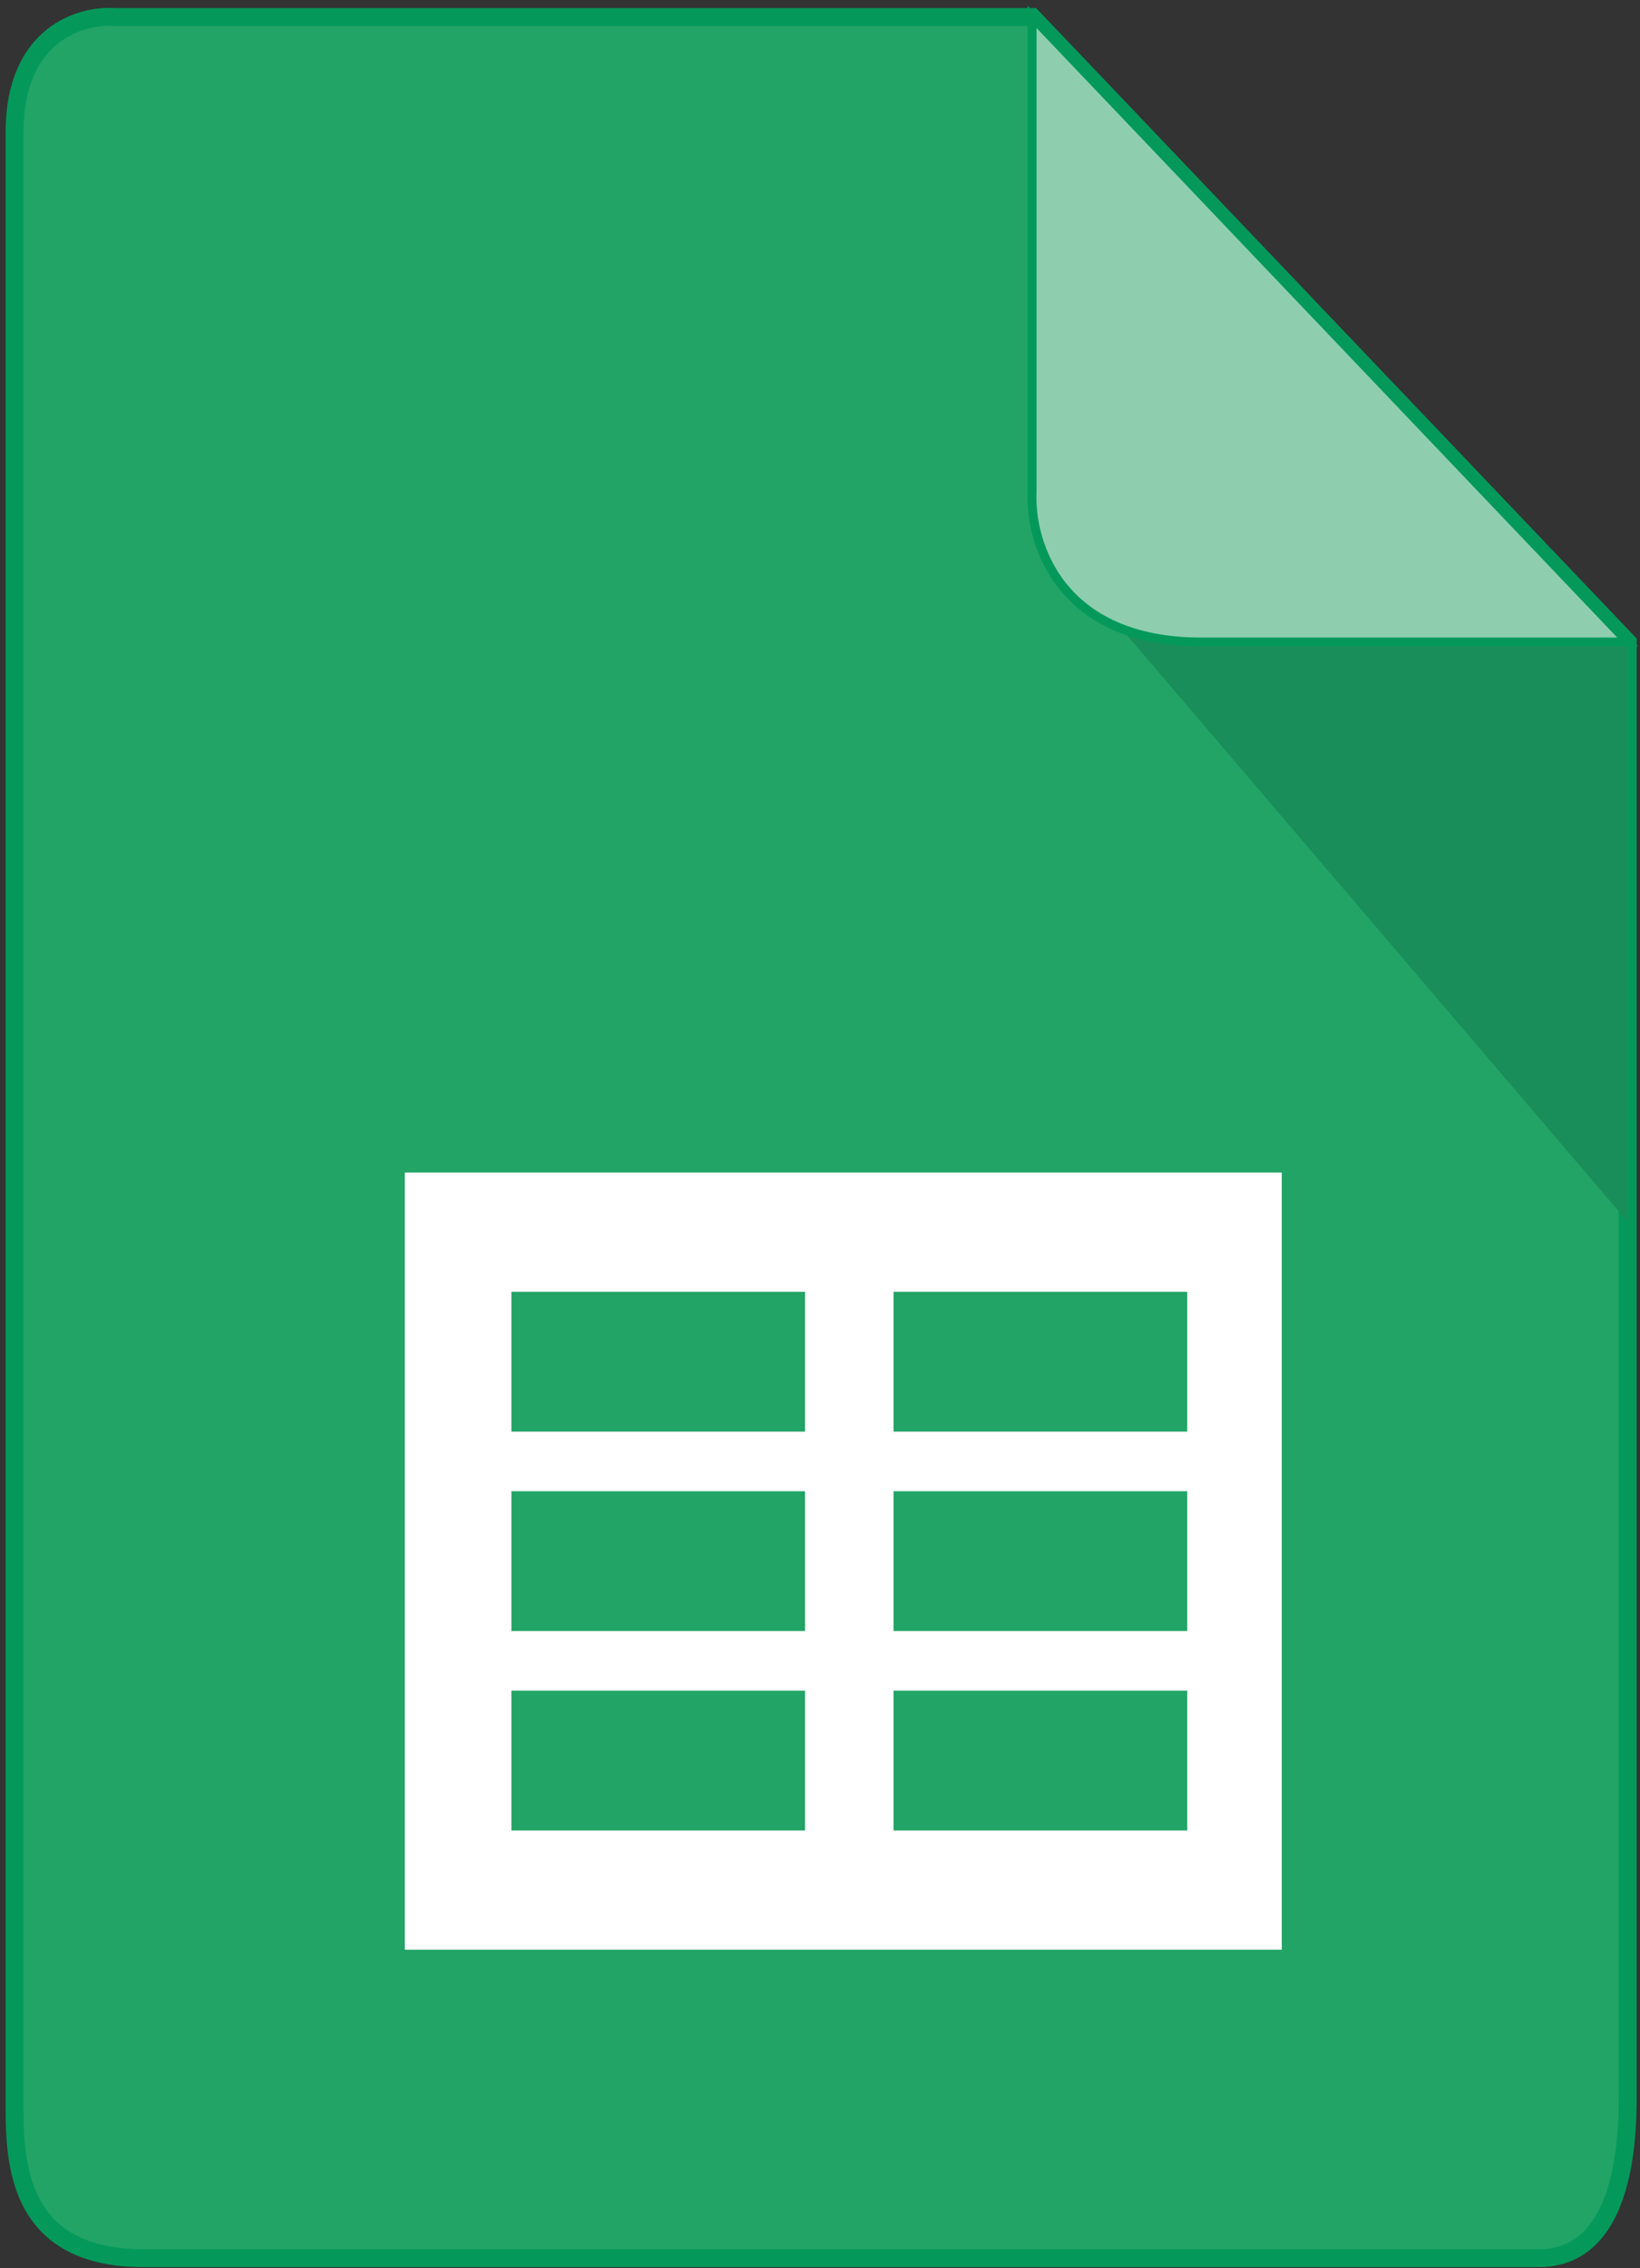 <svg width="183" height="253" viewBox="0 0 183 253" fill="none" xmlns="http://www.w3.org/2000/svg">
<rect x="0" y="0" width="183" height="253" fill="#333333" stroke="none"/>
<path d="M1.628 233.99V14.748C1.628 3.74 9.109 1.599 12.85 1.905H115.193L181.627 71.622V233.99C181.627 246.099 177.979 251.878 171.752 251.878H15.992C1.269 251.878 1.628 240.188 1.628 233.99Z" fill="#22A466" stroke="#04995B" stroke-width="2"/>
<rect x="45.169" y="130.79" width="97.855" height="86.688" fill="white"/>
<rect x="57.064" y="144.091" width="32.768" height="15.595" fill="#22A466"/>
<rect x="99.707" y="144.091" width="32.768" height="15.595" fill="#22A466"/>
<rect x="57.064" y="166.337" width="32.768" height="15.595" fill="#22A466"/>
<rect x="99.707" y="166.337" width="32.768" height="15.595" fill="#22A466"/>
<rect x="57.064" y="188.582" width="32.768" height="15.595" fill="#22A466"/>
<rect x="99.707" y="188.582" width="32.768" height="15.595" fill="#22A466"/>
<path d="M181.627 136.285L124.927 69.881L181.627 71.614V136.285Z" fill="#1A8E5A"/>
<path d="M115.165 54.792V1.878L181.625 71.613H134.018C118.218 71.613 114.866 60.517 115.165 54.792Z" fill="#8ECEAF" stroke="#04995B"/>
</svg>
